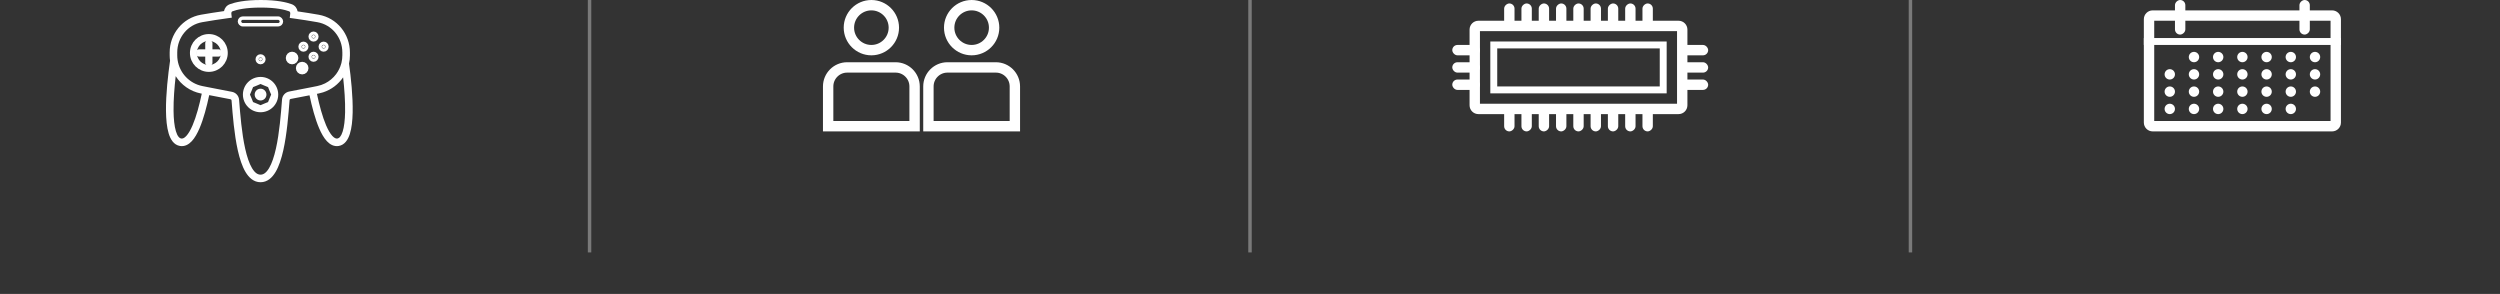 <svg width="723" height="85" viewBox="0 0 723 85" fill="none" xmlns="http://www.w3.org/2000/svg">
<rect x="0" y="0" width="723" height="85" fill="#333333" stroke="none"/>
<g id="gamemeta">
<g id="GAME DETAILS">
<g id="ICON DIVIDERS" opacity="0.351">
<rect id="Rectangle" x="170" width="1" height="73" fill="white"/>
<rect id="Rectangle_2" x="361" width="1" height="73" fill="white"/>
<rect id="Rectangle_3" x="552" width="1" height="73" fill="white"/>
</g>
<g id="MD_LBL_PLAYERS INFO">
<g id="PLAYERS - ICON">
<path id="Oval" d="M258.5 8C258.5 11.59 255.59 14.5 252 14.5C248.41 14.5 245.5 11.59 245.5 8C245.5 4.41 248.41 1.5 252 1.5C255.59 1.5 258.5 4.41 258.5 8Z" stroke="white" stroke-width="3"/>
<path id="Rectangle_4" d="M245 19.5H259C262.038 19.5 264.5 21.962 264.5 25V36.5H239.5V25C239.5 21.962 241.962 19.5 245 19.5Z" stroke="white" stroke-width="3"/>
<path id="Oval_2" d="M287.5 8C287.5 11.59 284.59 14.5 281 14.5C277.41 14.5 274.5 11.59 274.5 8C274.5 4.41 277.41 1.5 281 1.5C284.59 1.5 287.5 4.41 287.5 8Z" stroke="white" stroke-width="3"/>
<path id="Rectangle_5" d="M274 19.5H288C291.038 19.5 293.5 21.962 293.5 25V36.5H268.5V25C268.5 21.962 270.962 19.5 274 19.5Z" stroke="white" stroke-width="3"/>
</g>
</g>
<g id="MD_DEVELOPER INFO">
<g id="PROCESSOR - ICON">
<g id="Group 51">
<rect id="Rectangle_6" x="420" y="13" width="8" height="3" rx="1.5" fill="white"/>
<rect id="Rectangle_7" x="420" y="18" width="8" height="3" rx="1.5" fill="white"/>
<rect id="Rectangle_8" x="420" y="23" width="8" height="3" rx="1.5" fill="white"/>
</g>
<g id="Group 52">
<rect id="Rectangle_9" x="448" y="1" width="7" height="3" rx="1.5" transform="rotate(90 448 1)" fill="white"/>
<rect id="Rectangle_10" x="443" y="1" width="7" height="3" rx="1.5" transform="rotate(90 443 1)" fill="white"/>
<rect id="Rectangle_11" x="438" y="1" width="7" height="3" rx="1.5" transform="rotate(90 438 1)" fill="white"/>
<rect id="Rectangle_12" x="463" y="1" width="7" height="3" rx="1.5" transform="rotate(90 463 1)" fill="white"/>
<rect id="Rectangle_13" x="458" y="1" width="7" height="3" rx="1.5" transform="rotate(90 458 1)" fill="white"/>
<rect id="Rectangle_14" x="453" y="1" width="7" height="3" rx="1.5" transform="rotate(90 453 1)" fill="white"/>
<rect id="Rectangle_15" x="478" y="1" width="7" height="3" rx="1.5" transform="rotate(90 478 1)" fill="white"/>
<rect id="Rectangle_16" x="468" y="1" width="7" height="3" rx="1.5" transform="rotate(90 468 1)" fill="white"/>
<rect id="Rectangle_17" x="473" y="1" width="7" height="3" rx="1.5" transform="rotate(90 473 1)" fill="white"/>
</g>
<g id="Group 52_2">
<rect id="Rectangle_18" x="448" y="31" width="7" height="3" rx="1.5" transform="rotate(90 448 31)" fill="white"/>
<rect id="Rectangle_19" x="443" y="31" width="7" height="3" rx="1.5" transform="rotate(90 443 31)" fill="white"/>
<rect id="Rectangle_20" x="438" y="31" width="7" height="3" rx="1.5" transform="rotate(90 438 31)" fill="white"/>
<rect id="Rectangle_21" x="463" y="31" width="7" height="3" rx="1.5" transform="rotate(90 463 31)" fill="white"/>
<rect id="Rectangle_22" x="458" y="31" width="7" height="3" rx="1.5" transform="rotate(90 458 31)" fill="white"/>
<rect id="Rectangle_23" x="453" y="31" width="7" height="3" rx="1.5" transform="rotate(90 453 31)" fill="white"/>
<rect id="Rectangle_24" x="478" y="31" width="7" height="3" rx="1.5" transform="rotate(90 478 31)" fill="white"/>
<rect id="Rectangle_25" x="468" y="31" width="7" height="3" rx="1.5" transform="rotate(90 468 31)" fill="white"/>
<rect id="Rectangle_26" x="473" y="31" width="7" height="3" rx="1.5" transform="rotate(90 473 31)" fill="white"/>
</g>
<g id="Group 51_2">
<rect id="Rectangle_27" x="486" y="13" width="8" height="3" rx="1.5" fill="white"/>
<rect id="Rectangle_28" x="486" y="18" width="8" height="3" rx="1.5" fill="white"/>
<rect id="Rectangle_29" x="486" y="23" width="8" height="3" rx="1.5" fill="white"/>
</g>
<path id="Rectangle (Stroke)" fill-rule="evenodd" clip-rule="evenodd" d="M428 9V30H485V9H428ZM427.556 6C426.144 6 425 7.144 425 8.556V30.444C425 31.856 426.144 33 427.556 33H485.444C486.856 33 488 31.856 488 30.444V8.556C488 7.144 486.856 6 485.444 6H427.556Z" fill="white"/>
<path id="Rectangle (Stroke)_2" fill-rule="evenodd" clip-rule="evenodd" d="M480 14H433V25H480V14ZM431 12V27H482V12H431Z" fill="white"/>
</g>
</g>
<g id="RELEASEDATE - INFO">
<g id="RELEASEDATE - ICON">
<rect id="Rectangle_30" x="632" width="10" height="3" rx="1.5" transform="rotate(90 632 0)" fill="white"/>
<rect id="Rectangle_31" x="620" y="11" width="57" height="2" fill="white"/>
<rect id="Rectangle_32" x="668" width="10" height="3" rx="1.5" transform="rotate(90 668 0)" fill="white"/>
<path id="Rectangle (Stroke)_3" fill-rule="evenodd" clip-rule="evenodd" d="M623 6V35H674V6H623ZM622.556 3C621.144 3 620 4.144 620 5.556V35.444C620 36.856 621.144 38 622.556 38H674.444C675.856 38 677 36.856 677 35.444V5.556C677 4.144 675.856 3 674.444 3H622.556Z" fill="white"/>
<path id="Oval_3" fill-rule="evenodd" clip-rule="evenodd" d="M634.5 18C635.328 18 636 17.328 636 16.5C636 15.672 635.328 15 634.5 15C633.672 15 633 15.672 633 16.5C633 17.328 633.672 18 634.5 18Z" fill="white"/>
<path id="Oval_4" fill-rule="evenodd" clip-rule="evenodd" d="M641.5 18C642.328 18 643 17.328 643 16.5C643 15.672 642.328 15 641.5 15C640.672 15 640 15.672 640 16.5C640 17.328 640.672 18 641.5 18Z" fill="white"/>
<path id="Oval_5" fill-rule="evenodd" clip-rule="evenodd" d="M648.5 18C649.328 18 650 17.328 650 16.5C650 15.672 649.328 15 648.5 15C647.672 15 647 15.672 647 16.5C647 17.328 647.672 18 648.5 18Z" fill="white"/>
<path id="Oval_6" fill-rule="evenodd" clip-rule="evenodd" d="M655.5 18C656.328 18 657 17.328 657 16.5C657 15.672 656.328 15 655.5 15C654.672 15 654 15.672 654 16.5C654 17.328 654.672 18 655.5 18Z" fill="white"/>
<path id="Oval_7" fill-rule="evenodd" clip-rule="evenodd" d="M662.5 18C663.328 18 664 17.328 664 16.5C664 15.672 663.328 15 662.5 15C661.672 15 661 15.672 661 16.5C661 17.328 661.672 18 662.5 18Z" fill="white"/>
<path id="Oval_8" fill-rule="evenodd" clip-rule="evenodd" d="M669.5 18C670.328 18 671 17.328 671 16.5C671 15.672 670.328 15 669.5 15C668.672 15 668 15.672 668 16.5C668 17.328 668.672 18 669.5 18Z" fill="white"/>
<path id="Oval_9" fill-rule="evenodd" clip-rule="evenodd" d="M627.5 23C628.328 23 629 22.328 629 21.5C629 20.672 628.328 20 627.5 20C626.672 20 626 20.672 626 21.5C626 22.328 626.672 23 627.5 23Z" fill="white"/>
<path id="Oval_10" fill-rule="evenodd" clip-rule="evenodd" d="M634.5 23C635.328 23 636 22.328 636 21.5C636 20.672 635.328 20 634.5 20C633.672 20 633 20.672 633 21.5C633 22.328 633.672 23 634.5 23Z" fill="white"/>
<path id="Oval_11" fill-rule="evenodd" clip-rule="evenodd" d="M641.5 23C642.328 23 643 22.328 643 21.5C643 20.672 642.328 20 641.5 20C640.672 20 640 20.672 640 21.5C640 22.328 640.672 23 641.5 23Z" fill="white"/>
<path id="Oval_12" fill-rule="evenodd" clip-rule="evenodd" d="M648.5 23C649.328 23 650 22.328 650 21.5C650 20.672 649.328 20 648.5 20C647.672 20 647 20.672 647 21.5C647 22.328 647.672 23 648.5 23Z" fill="white"/>
<path id="Oval_13" fill-rule="evenodd" clip-rule="evenodd" d="M655.5 23C656.328 23 657 22.328 657 21.5C657 20.672 656.328 20 655.5 20C654.672 20 654 20.672 654 21.5C654 22.328 654.672 23 655.5 23Z" fill="white"/>
<path id="Oval_14" fill-rule="evenodd" clip-rule="evenodd" d="M662.5 23C663.328 23 664 22.328 664 21.5C664 20.672 663.328 20 662.5 20C661.672 20 661 20.672 661 21.5C661 22.328 661.672 23 662.5 23Z" fill="white"/>
<path id="Oval_15" fill-rule="evenodd" clip-rule="evenodd" d="M669.5 23C670.328 23 671 22.328 671 21.5C671 20.672 670.328 20 669.5 20C668.672 20 668 20.672 668 21.5C668 22.328 668.672 23 669.5 23Z" fill="white"/>
<path id="Oval_16" fill-rule="evenodd" clip-rule="evenodd" d="M627.5 28C628.328 28 629 27.328 629 26.5C629 25.672 628.328 25 627.5 25C626.672 25 626 25.672 626 26.5C626 27.328 626.672 28 627.5 28Z" fill="white"/>
<path id="Oval_17" fill-rule="evenodd" clip-rule="evenodd" d="M634.5 28C635.328 28 636 27.328 636 26.5C636 25.672 635.328 25 634.5 25C633.672 25 633 25.672 633 26.5C633 27.328 633.672 28 634.5 28Z" fill="white"/>
<path id="Oval_18" fill-rule="evenodd" clip-rule="evenodd" d="M641.5 28C642.328 28 643 27.328 643 26.5C643 25.672 642.328 25 641.5 25C640.672 25 640 25.672 640 26.5C640 27.328 640.672 28 641.5 28Z" fill="white"/>
<path id="Oval_19" fill-rule="evenodd" clip-rule="evenodd" d="M648.5 28C649.328 28 650 27.328 650 26.5C650 25.672 649.328 25 648.5 25C647.672 25 647 25.672 647 26.5C647 27.328 647.672 28 648.5 28Z" fill="white"/>
<path id="Oval_20" fill-rule="evenodd" clip-rule="evenodd" d="M655.5 28C656.328 28 657 27.328 657 26.5C657 25.672 656.328 25 655.5 25C654.672 25 654 25.672 654 26.5C654 27.328 654.672 28 655.5 28Z" fill="white"/>
<path id="Oval_21" fill-rule="evenodd" clip-rule="evenodd" d="M662.5 28C663.328 28 664 27.328 664 26.5C664 25.672 663.328 25 662.5 25C661.672 25 661 25.672 661 26.5C661 27.328 661.672 28 662.5 28Z" fill="white"/>
<path id="Oval_22" fill-rule="evenodd" clip-rule="evenodd" d="M669.5 28C670.328 28 671 27.328 671 26.5C671 25.672 670.328 25 669.5 25C668.672 25 668 25.672 668 26.5C668 27.328 668.672 28 669.5 28Z" fill="white"/>
<path id="Oval_23" fill-rule="evenodd" clip-rule="evenodd" d="M627.5 33C628.328 33 629 32.328 629 31.5C629 30.672 628.328 30 627.5 30C626.672 30 626 30.672 626 31.5C626 32.328 626.672 33 627.5 33Z" fill="white"/>
<path id="Oval_24" fill-rule="evenodd" clip-rule="evenodd" d="M634.5 33C635.328 33 636 32.328 636 31.5C636 30.672 635.328 30 634.5 30C633.672 30 633 30.672 633 31.5C633 32.328 633.672 33 634.5 33Z" fill="white"/>
<path id="Oval_25" fill-rule="evenodd" clip-rule="evenodd" d="M641.5 33C642.328 33 643 32.328 643 31.5C643 30.672 642.328 30 641.5 30C640.672 30 640 30.672 640 31.5C640 32.328 640.672 33 641.5 33Z" fill="white"/>
<path id="Oval_26" fill-rule="evenodd" clip-rule="evenodd" d="M648.5 33C649.328 33 650 32.328 650 31.5C650 30.672 649.328 30 648.5 30C647.672 30 647 30.672 647 31.5C647 32.328 647.672 33 648.5 33Z" fill="white"/>
<path id="Oval_27" fill-rule="evenodd" clip-rule="evenodd" d="M655.5 33C656.328 33 657 32.328 657 31.5C657 30.672 656.328 30 655.5 30C654.672 30 654 30.672 654 31.5C654 32.328 654.672 33 655.5 33Z" fill="white"/>
<path id="Oval_28" fill-rule="evenodd" clip-rule="evenodd" d="M662.5 33C663.328 33 664 32.328 664 31.5C664 30.672 663.328 30 662.5 30C661.672 30 661 30.672 661 31.5C661 32.328 661.672 33 662.5 33Z" fill="white"/>
</g>
</g>
</g>
<g id="Group 99">
<g id="Group 98">
<path id="Oval_29" d="M64.871 15.318C64.871 17.788 62.87 19.789 60.401 19.789C57.931 19.789 55.93 17.788 55.93 15.318C55.93 12.849 57.931 10.848 60.401 10.848C62.87 10.848 64.871 12.849 64.871 15.318Z" stroke="white" stroke-width="2"/>
<g id="Group 39">
<rect id="Rectangle_33" x="59.357" y="11.671" width="2.084" height="7.294" rx="0.771" fill="white"/>
<path id="Rectangle_34" fill-rule="evenodd" clip-rule="evenodd" d="M57.524 16.36C57.098 16.36 56.753 16.015 56.753 15.589V15.048C56.753 14.622 57.098 14.276 57.524 14.276H63.276C63.702 14.276 64.047 14.622 64.047 15.048V15.589C64.047 16.015 63.702 16.36 63.276 16.36H57.524Z" fill="white"/>
</g>
</g>
<path id="Oval_30" d="M91.132 10.577C91.132 10.83 90.926 11.036 90.673 11.036C90.419 11.036 90.214 10.83 90.214 10.577C90.214 10.324 90.419 10.118 90.673 10.118C90.926 10.118 91.132 10.324 91.132 10.577Z" fill="white" stroke="white" stroke-width="2"/>
<path id="Oval_31" d="M88.214 13.495C88.214 13.748 88.008 13.954 87.755 13.954C87.502 13.954 87.296 13.748 87.296 13.495C87.296 13.241 87.502 13.036 87.755 13.036C88.008 13.036 88.214 13.241 88.214 13.495Z" fill="white" stroke="white" stroke-width="2"/>
<path id="Oval_32" d="M94.049 13.495C94.049 13.748 93.844 13.954 93.591 13.954C93.337 13.954 93.132 13.748 93.132 13.495C93.132 13.241 93.337 13.036 93.591 13.036C93.844 13.036 94.049 13.241 94.049 13.495Z" fill="white" stroke="white" stroke-width="2"/>
<path id="Oval_33" d="M91.132 16.413C91.132 16.666 90.926 16.872 90.673 16.872C90.419 16.872 90.214 16.666 90.214 16.413C90.214 16.159 90.419 15.954 90.673 15.954C90.926 15.954 91.132 16.159 91.132 16.413Z" fill="white" stroke="white" stroke-width="2"/>
<path id="Oval_34" d="M85.296 16.777C85.296 17.232 84.927 17.601 84.472 17.601C84.018 17.601 83.649 17.232 83.649 16.777C83.649 16.323 84.018 15.954 84.472 15.954C84.927 15.954 85.296 16.323 85.296 16.777Z" fill="white" stroke="white" stroke-width="2"/>
<path id="Oval_35" d="M75.813 17.142C75.813 17.395 75.608 17.601 75.354 17.601C75.101 17.601 74.895 17.395 74.895 17.142C74.895 16.889 75.101 16.683 75.354 16.683C75.608 16.683 75.813 16.889 75.813 17.142Z" fill="white" stroke="white" stroke-width="2"/>
<path id="Oval_36" d="M88.214 19.695C88.214 20.15 87.845 20.519 87.39 20.519C86.935 20.519 86.567 20.15 86.567 19.695C86.567 19.24 86.935 18.872 87.39 18.872C87.845 18.872 88.214 19.24 88.214 19.695Z" fill="white" stroke="white" stroke-width="2"/>
<rect id="Rectangle 16" x="69.254" y="5.241" width="12.13" height="1.918" rx="0.959" stroke="white"/>
<path id="Subtract" fill-rule="evenodd" clip-rule="evenodd" d="M75.354 32.461C78.174 32.461 80.461 30.174 80.461 27.354C80.461 24.534 78.174 22.248 75.354 22.248C72.534 22.248 70.248 24.534 70.248 27.354C70.248 30.174 72.534 32.461 75.354 32.461ZM76.433 24.75L75.354 24.291L74.276 24.75L73.188 25.188L72.75 26.276L72.291 27.354L72.75 28.433L73.188 29.521L74.276 29.958L75.354 30.418L76.433 29.958L77.521 29.521L77.958 28.433L78.418 27.354L77.958 26.276L77.521 25.188L76.433 24.75Z" fill="white"/>
<circle id="Ellipse 7" cx="75.354" cy="27.354" r="1.702" fill="white"/>
<path id="Union" fill-rule="evenodd" clip-rule="evenodd" d="M60.5 27.512C62.555 27.918 64.686 28.332 66.667 28.703C66.837 28.735 66.952 28.87 66.965 29.027L66.986 29.296C67.292 33.232 67.729 38.831 68.774 43.489C69.306 45.865 70.016 48.087 71.003 49.741C71.984 51.386 73.39 52.7 75.352 52.7C77.317 52.7 78.724 51.375 79.704 49.723C80.691 48.061 81.402 45.826 81.936 43.44C82.987 38.741 83.424 33.098 83.729 29.167L83.747 28.943C83.759 28.786 83.874 28.652 84.043 28.62C85.814 28.286 87.688 27.922 89.511 27.562C90.221 30.92 91.142 34.404 92.295 37.097C92.929 38.579 93.668 39.904 94.541 40.835C95.421 41.775 96.574 42.443 97.95 42.215C99.709 41.925 100.657 40.364 101.176 38.734C101.714 37.045 101.94 34.854 101.989 32.523C102.087 27.915 101.496 22.437 100.938 18.397C101.107 17.619 101.196 16.814 101.196 15.991V15.166C101.196 9.824 97.454 5.175 92.149 4.257C90.255 3.93 88.175 3.592 86.074 3.291C85.908 2.411 85.361 1.588 84.369 1.219C82.872 0.664 80.105 0 75.42 0C70.735 0 67.967 0.664 66.471 1.219C65.51 1.576 64.967 2.359 64.783 3.208C62.482 3.529 60.188 3.899 58.117 4.257C52.812 5.175 49.07 9.824 49.07 15.166V15.991C49.07 16.524 49.107 17.049 49.179 17.565C48.608 21.537 47.95 27.221 48.003 32.05C48.03 34.486 48.238 36.787 48.77 38.561C49.281 40.264 50.234 41.916 52.05 42.215C53.43 42.443 54.584 41.772 55.465 40.829C56.339 39.894 57.079 38.564 57.714 37.076C58.868 34.373 59.79 30.877 60.5 27.512ZM75.42 2.188C70.938 2.188 68.437 2.824 67.232 3.271C67.118 3.313 67.038 3.387 66.981 3.496C66.919 3.614 66.881 3.789 66.906 4.001L67.039 5.112L65.969 5.254C63.407 5.597 60.811 6.012 58.489 6.414C54.276 7.142 51.258 10.845 51.258 15.166V15.991C51.258 16.467 51.295 16.936 51.366 17.395C51.94 21.102 54.756 24.134 58.519 24.887C58.959 24.975 59.406 25.064 59.86 25.154L60.056 25.193C62.368 25.652 64.818 26.13 67.071 26.553C68.198 26.764 69.056 27.698 69.146 28.857L69.163 29.067C69.472 33.039 69.899 38.508 70.909 43.01C71.425 45.309 72.074 47.265 72.882 48.62C73.696 49.985 74.521 50.512 75.352 50.512C76.18 50.512 77.005 49.983 77.822 48.607C78.632 47.241 79.283 45.273 79.8 42.962C80.817 38.418 81.244 32.904 81.552 28.938L81.565 28.774C81.655 27.616 82.512 26.682 83.638 26.469C85.722 26.076 87.953 25.641 90.074 25.22L90.151 25.205C90.692 25.098 91.225 24.991 91.747 24.887C92.54 24.728 93.291 24.468 93.987 24.122C95.272 23.484 96.373 22.552 97.214 21.422C97.892 20.509 98.401 19.467 98.7 18.345C98.722 18.263 98.743 18.18 98.762 18.098C98.923 17.419 99.008 16.713 99.008 15.991V15.166C99.008 10.845 95.989 7.142 91.776 6.414C89.624 6.041 87.236 5.657 84.857 5.33L83.792 5.184L83.934 4.001C83.959 3.789 83.92 3.614 83.859 3.496C83.802 3.387 83.722 3.313 83.607 3.271C82.403 2.824 79.902 2.188 75.42 2.188ZM50.81 22.019C52.405 24.546 54.986 26.412 58.09 27.033C58.177 27.05 58.265 27.068 58.353 27.085C57.656 30.387 56.772 33.711 55.702 36.217C55.105 37.613 54.485 38.673 53.867 39.334C53.256 39.988 52.786 40.119 52.407 40.056C51.918 39.976 51.331 39.481 50.866 37.932C50.422 36.454 50.217 34.396 50.191 32.026C50.156 28.841 50.444 25.239 50.81 22.019ZM94.306 36.236C93.238 33.741 92.355 30.43 91.658 27.136L92.176 27.033C92.607 26.947 93.028 26.836 93.437 26.704C95.842 25.925 97.856 24.373 99.229 22.364C99.594 25.652 99.869 29.298 99.802 32.476C99.754 34.739 99.533 36.681 99.091 38.07C98.63 39.517 98.066 39.978 97.593 40.056C97.214 40.119 96.746 39.989 96.138 39.339C95.521 38.681 94.902 37.626 94.306 36.236Z" fill="white"/>
</g>
</g>
</svg>
